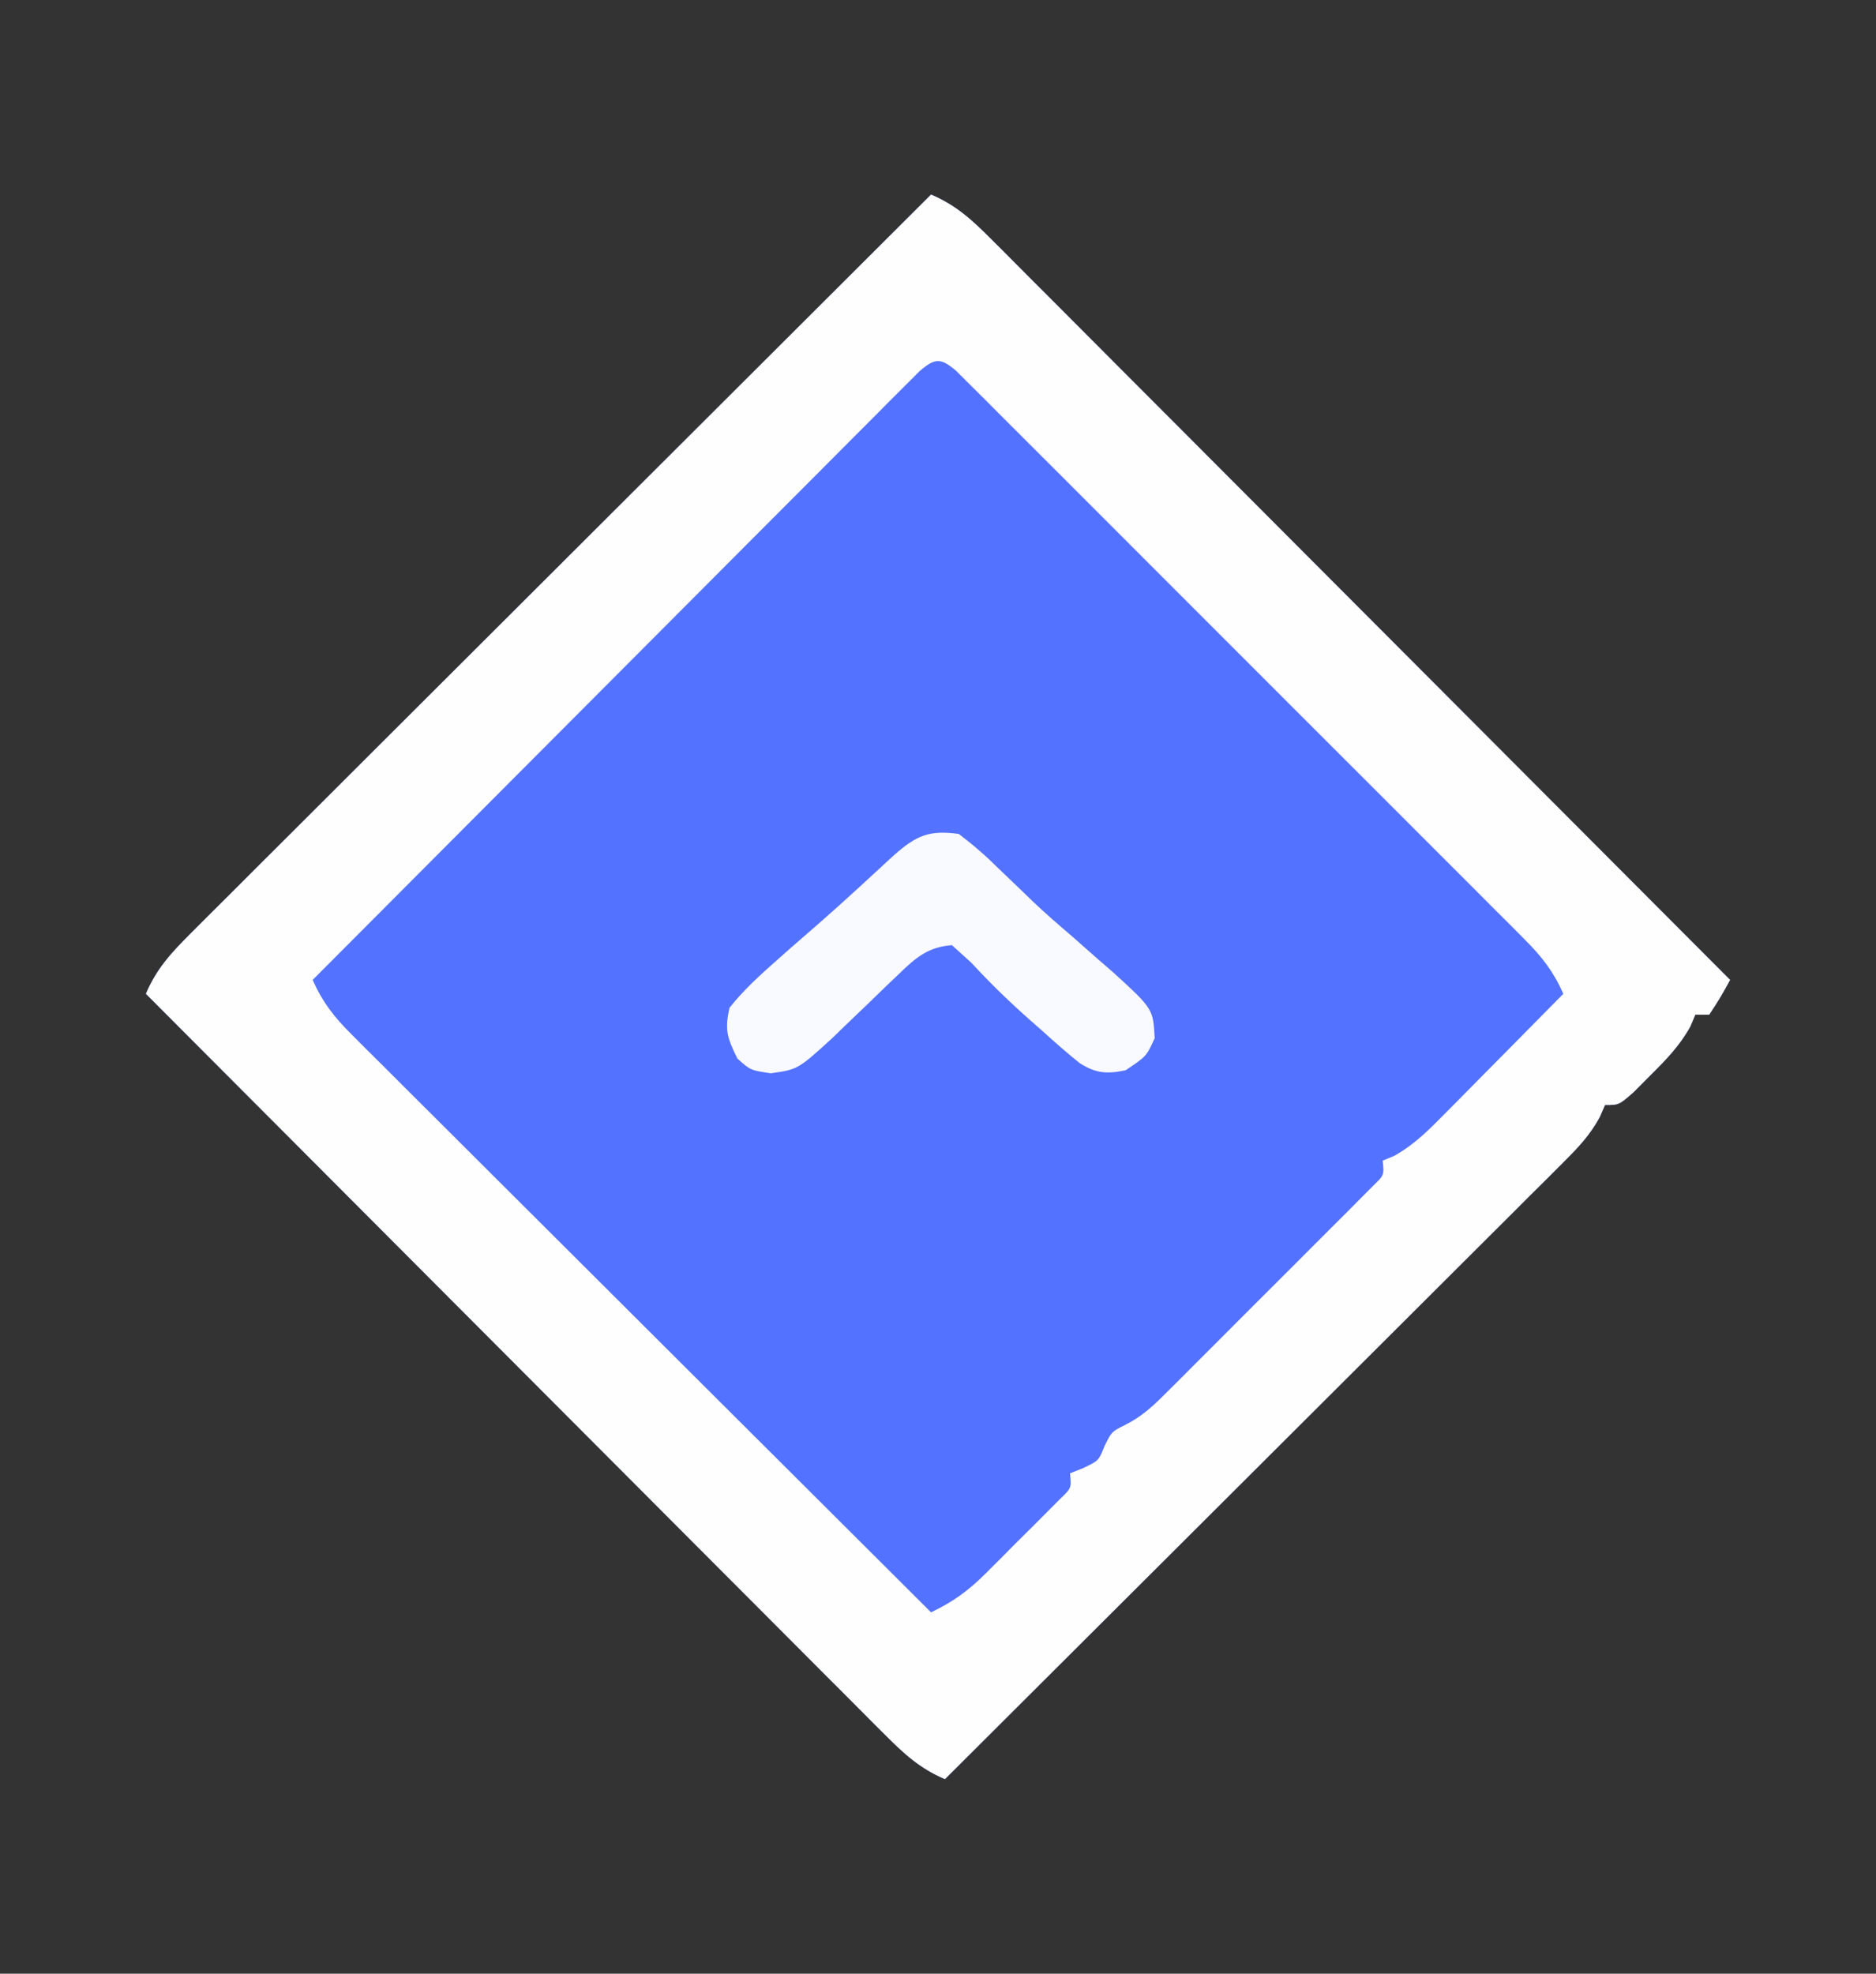 <?xml version="1.0" encoding="UTF-8"?>
<svg version="1.1" xmlns="http://www.w3.org/2000/svg" width="270" height="284">
<rect width="100%" height="100%" fill="#333333" stroke="none"/>
<path d="M0 0 C3.621 1.531 5.931 3.684 8.695 6.454 C9.38 7.137 9.38 7.137 10.079 7.833 C11.605 9.356 13.124 10.886 14.644 12.417 C15.737 13.511 16.831 14.605 17.926 15.698 C20.895 18.667 23.858 21.641 26.82 24.617 C29.916 27.726 33.019 30.83 36.121 33.934 C41.993 39.812 47.86 45.696 53.726 51.582 C60.404 58.282 67.087 64.977 73.771 71.671 C87.521 85.441 101.263 99.218 115 113 C113.625 115.5 113.625 115.5 112 118 C111.34 118 110.68 118 110 118 C109.644 118.843 109.644 118.843 109.281 119.703 C107.711 122.519 105.785 124.48 103.5 126.75 C102.309 127.949 102.309 127.949 101.094 129.172 C99 131 99 131 97 131 C96.622 131.866 96.622 131.866 96.236 132.749 C94.845 135.283 93.275 136.971 91.229 139.012 C90.051 140.194 90.051 140.194 88.849 141.4 C87.556 142.682 87.556 142.682 86.236 143.991 C85.328 144.899 84.421 145.807 83.486 146.742 C81.001 149.227 78.51 151.707 76.018 154.185 C73.413 156.777 70.814 159.375 68.214 161.972 C63.292 166.889 58.365 171.8 53.435 176.709 C47.823 182.298 42.217 187.894 36.611 193.49 C25.08 205 13.542 216.502 2 228 C-1.621 226.469 -3.931 224.316 -6.695 221.546 C-7.152 221.091 -7.608 220.636 -8.079 220.167 C-9.605 218.644 -11.124 217.114 -12.644 215.583 C-13.737 214.489 -14.831 213.395 -15.926 212.302 C-18.895 209.333 -21.858 206.359 -24.82 203.383 C-27.916 200.274 -31.019 197.17 -34.121 194.066 C-39.993 188.188 -45.86 182.304 -51.726 176.418 C-58.404 169.718 -65.087 163.023 -71.771 156.329 C-85.521 142.559 -99.263 128.782 -113 115 C-111.469 111.379 -109.316 109.069 -106.546 106.305 C-105.863 105.62 -105.863 105.62 -105.167 104.921 C-103.644 103.395 -102.114 101.876 -100.583 100.356 C-99.489 99.263 -98.395 98.169 -97.302 97.074 C-94.333 94.105 -91.359 91.142 -88.383 88.18 C-85.274 85.084 -82.17 81.981 -79.066 78.879 C-73.188 73.007 -67.304 67.14 -61.418 61.274 C-54.718 54.596 -48.023 47.913 -41.329 41.229 C-27.559 27.479 -13.782 13.737 0 0 Z " fill="#5372FF" transform="translate(134,28)"/>
<path d="M0 0 C3.621 1.531 5.931 3.684 8.695 6.454 C9.38 7.137 9.38 7.137 10.079 7.833 C11.605 9.356 13.124 10.886 14.644 12.417 C15.737 13.511 16.831 14.605 17.926 15.698 C20.895 18.667 23.858 21.641 26.82 24.617 C29.916 27.726 33.019 30.83 36.121 33.934 C41.993 39.812 47.86 45.696 53.726 51.582 C60.404 58.282 67.087 64.977 73.771 71.671 C87.521 85.441 101.263 99.218 115 113 C113.625 115.5 113.625 115.5 112 118 C111.34 118 110.68 118 110 118 C109.644 118.843 109.644 118.843 109.281 119.703 C107.711 122.519 105.785 124.48 103.5 126.75 C102.309 127.949 102.309 127.949 101.094 129.172 C99 131 99 131 97 131 C96.622 131.866 96.622 131.866 96.236 132.749 C94.845 135.283 93.275 136.971 91.229 139.012 C90.051 140.194 90.051 140.194 88.849 141.4 C87.556 142.682 87.556 142.682 86.236 143.991 C85.328 144.899 84.421 145.807 83.486 146.742 C81.001 149.227 78.51 151.707 76.018 154.185 C73.413 156.777 70.814 159.375 68.214 161.972 C63.292 166.889 58.365 171.8 53.435 176.709 C47.823 182.298 42.217 187.894 36.611 193.49 C25.08 205 13.542 216.502 2 228 C-1.621 226.469 -3.931 224.316 -6.695 221.546 C-7.152 221.091 -7.608 220.636 -8.079 220.167 C-9.605 218.644 -11.124 217.114 -12.644 215.583 C-13.737 214.489 -14.831 213.395 -15.926 212.302 C-18.895 209.333 -21.858 206.359 -24.82 203.383 C-27.916 200.274 -31.019 197.17 -34.121 194.066 C-39.993 188.188 -45.86 182.304 -51.726 176.418 C-58.404 169.718 -65.087 163.023 -71.771 156.329 C-85.521 142.559 -99.263 128.782 -113 115 C-111.469 111.379 -109.316 109.069 -106.546 106.305 C-105.863 105.62 -105.863 105.62 -105.167 104.921 C-103.644 103.395 -102.114 101.876 -100.583 100.356 C-99.489 99.263 -98.395 98.169 -97.302 97.074 C-94.333 94.105 -91.359 91.142 -88.383 88.18 C-85.274 85.084 -82.17 81.981 -79.066 78.879 C-73.188 73.007 -67.304 67.14 -61.418 61.274 C-54.718 54.596 -48.023 47.913 -41.329 41.229 C-27.559 27.479 -13.782 13.737 0 0 Z M-1.636 25.39 C-2.618 26.374 -2.618 26.374 -3.619 27.379 C-4.747 28.502 -4.747 28.502 -5.897 29.648 C-6.722 30.48 -7.547 31.312 -8.397 32.17 C-9.265 33.038 -10.134 33.906 -11.028 34.8 C-13.414 37.187 -15.795 39.578 -18.174 41.972 C-20.66 44.47 -23.151 46.962 -25.642 49.455 C-30.36 54.179 -35.072 58.908 -39.783 63.639 C-45.145 69.024 -50.514 74.403 -55.882 79.781 C-66.928 90.848 -77.966 101.922 -89 113 C-87.592 116.19 -85.92 118.328 -83.457 120.784 C-82.722 121.521 -81.987 122.259 -81.23 123.019 C-80.021 124.218 -80.021 124.218 -78.787 125.44 C-77.938 126.29 -77.089 127.139 -76.214 128.014 C-73.89 130.337 -71.561 132.656 -69.229 134.973 C-66.793 137.397 -64.362 139.827 -61.93 142.256 C-57.327 146.854 -52.718 151.446 -48.108 156.036 C-42.858 161.263 -37.615 166.496 -32.371 171.729 C-21.587 182.492 -10.796 193.249 0 204 C3.193 202.478 5.376 200.881 7.891 198.375 C8.6 197.669 9.309 196.962 10.039 196.234 C10.769 195.497 11.498 194.76 12.25 194 C12.995 193.263 13.74 192.525 14.508 191.766 C15.212 191.059 15.915 190.353 16.641 189.625 C17.285 188.978 17.93 188.331 18.595 187.664 C20.215 186.108 20.215 186.108 20 184 C20.928 183.629 20.928 183.629 21.875 183.25 C24.137 182.179 24.137 182.179 25 180 C26 178 26 178 27.833 177.088 C30.25 175.874 31.755 174.499 33.667 172.592 C34.718 171.551 34.718 171.551 35.789 170.488 C36.907 169.365 36.907 169.365 38.047 168.219 C39.204 167.065 39.204 167.065 40.384 165.888 C42.01 164.263 43.634 162.635 45.255 161.005 C47.747 158.503 50.25 156.011 52.754 153.52 C54.331 151.941 55.908 150.361 57.484 148.781 C58.237 148.032 58.99 147.283 59.766 146.512 C60.454 145.817 61.142 145.123 61.851 144.408 C62.46 143.797 63.07 143.186 63.698 142.556 C65.214 141.082 65.214 141.082 65 139 C65.553 138.773 66.105 138.547 66.675 138.313 C69.689 136.611 71.77 134.454 74.203 131.992 C74.686 131.507 75.168 131.021 75.666 130.521 C77.199 128.977 78.724 127.426 80.25 125.875 C81.291 124.824 82.333 123.773 83.375 122.723 C85.922 120.154 88.463 117.579 91 115 C89.593 111.817 87.924 109.673 85.47 107.216 C84.738 106.479 84.006 105.741 83.252 104.981 C82.449 104.182 81.646 103.383 80.818 102.56 C79.973 101.71 79.127 100.861 78.256 99.986 C75.939 97.663 73.618 95.344 71.295 93.027 C68.866 90.602 66.441 88.172 64.015 85.744 C59.943 81.668 55.867 77.597 51.789 73.528 C47.069 68.819 42.357 64.103 37.648 59.383 C33.606 55.333 29.561 51.286 25.513 47.243 C23.094 44.827 20.676 42.41 18.262 39.99 C15.574 37.296 12.879 34.609 10.182 31.923 C9.378 31.116 8.575 30.308 7.748 29.477 C6.65 28.387 6.65 28.387 5.53 27.276 C4.893 26.64 4.256 26.003 3.599 25.348 C1.365 23.465 0.585 23.503 -1.636 25.39 Z " fill="#FEFEFF" transform="translate(134,28)"/>
<path d="M0 0 C2.137 1.63 3.926 3.183 5.812 5.062 C6.876 6.081 7.939 7.1 9.004 8.117 C9.774 8.863 9.774 8.863 10.559 9.624 C12.399 11.381 14.313 13.038 16.25 14.688 C17.502 15.789 18.752 16.894 20 18 C20.759 18.657 21.519 19.315 22.301 19.992 C27.954 25.167 27.954 25.167 28.188 29.375 C27 32 27 32 24 34 C21.315 34.568 19.716 34.459 17.383 32.964 C15.547 31.495 13.801 29.958 12.062 28.375 C11.468 27.853 10.873 27.331 10.26 26.793 C7.284 24.159 4.5 21.463 1.809 18.539 C0.882 17.701 -0.045 16.863 -1 16 C-4.39 16.261 -6.143 17.747 -8.531 20.055 C-9.177 20.67 -9.823 21.284 -10.488 21.918 C-11.152 22.564 -11.816 23.21 -12.5 23.875 C-13.821 25.145 -15.144 26.413 -16.469 27.68 C-17.051 28.244 -17.633 28.809 -18.232 29.39 C-23.163 33.88 -23.163 33.88 -27.062 34.438 C-30 34 -30 34 -31.875 32.312 C-33.308 29.367 -33.752 28.233 -33 25 C-30.925 22.379 -28.501 20.209 -26 18 C-25.386 17.455 -24.773 16.909 -24.141 16.348 C-22.852 15.216 -21.557 14.091 -20.258 12.973 C-16.548 9.732 -12.941 6.378 -9.32 3.039 C-6.104 0.213 -4.271 -0.591 0 0 Z " fill="#F9FAFF" transform="translate(138,120)"/>
</svg>
